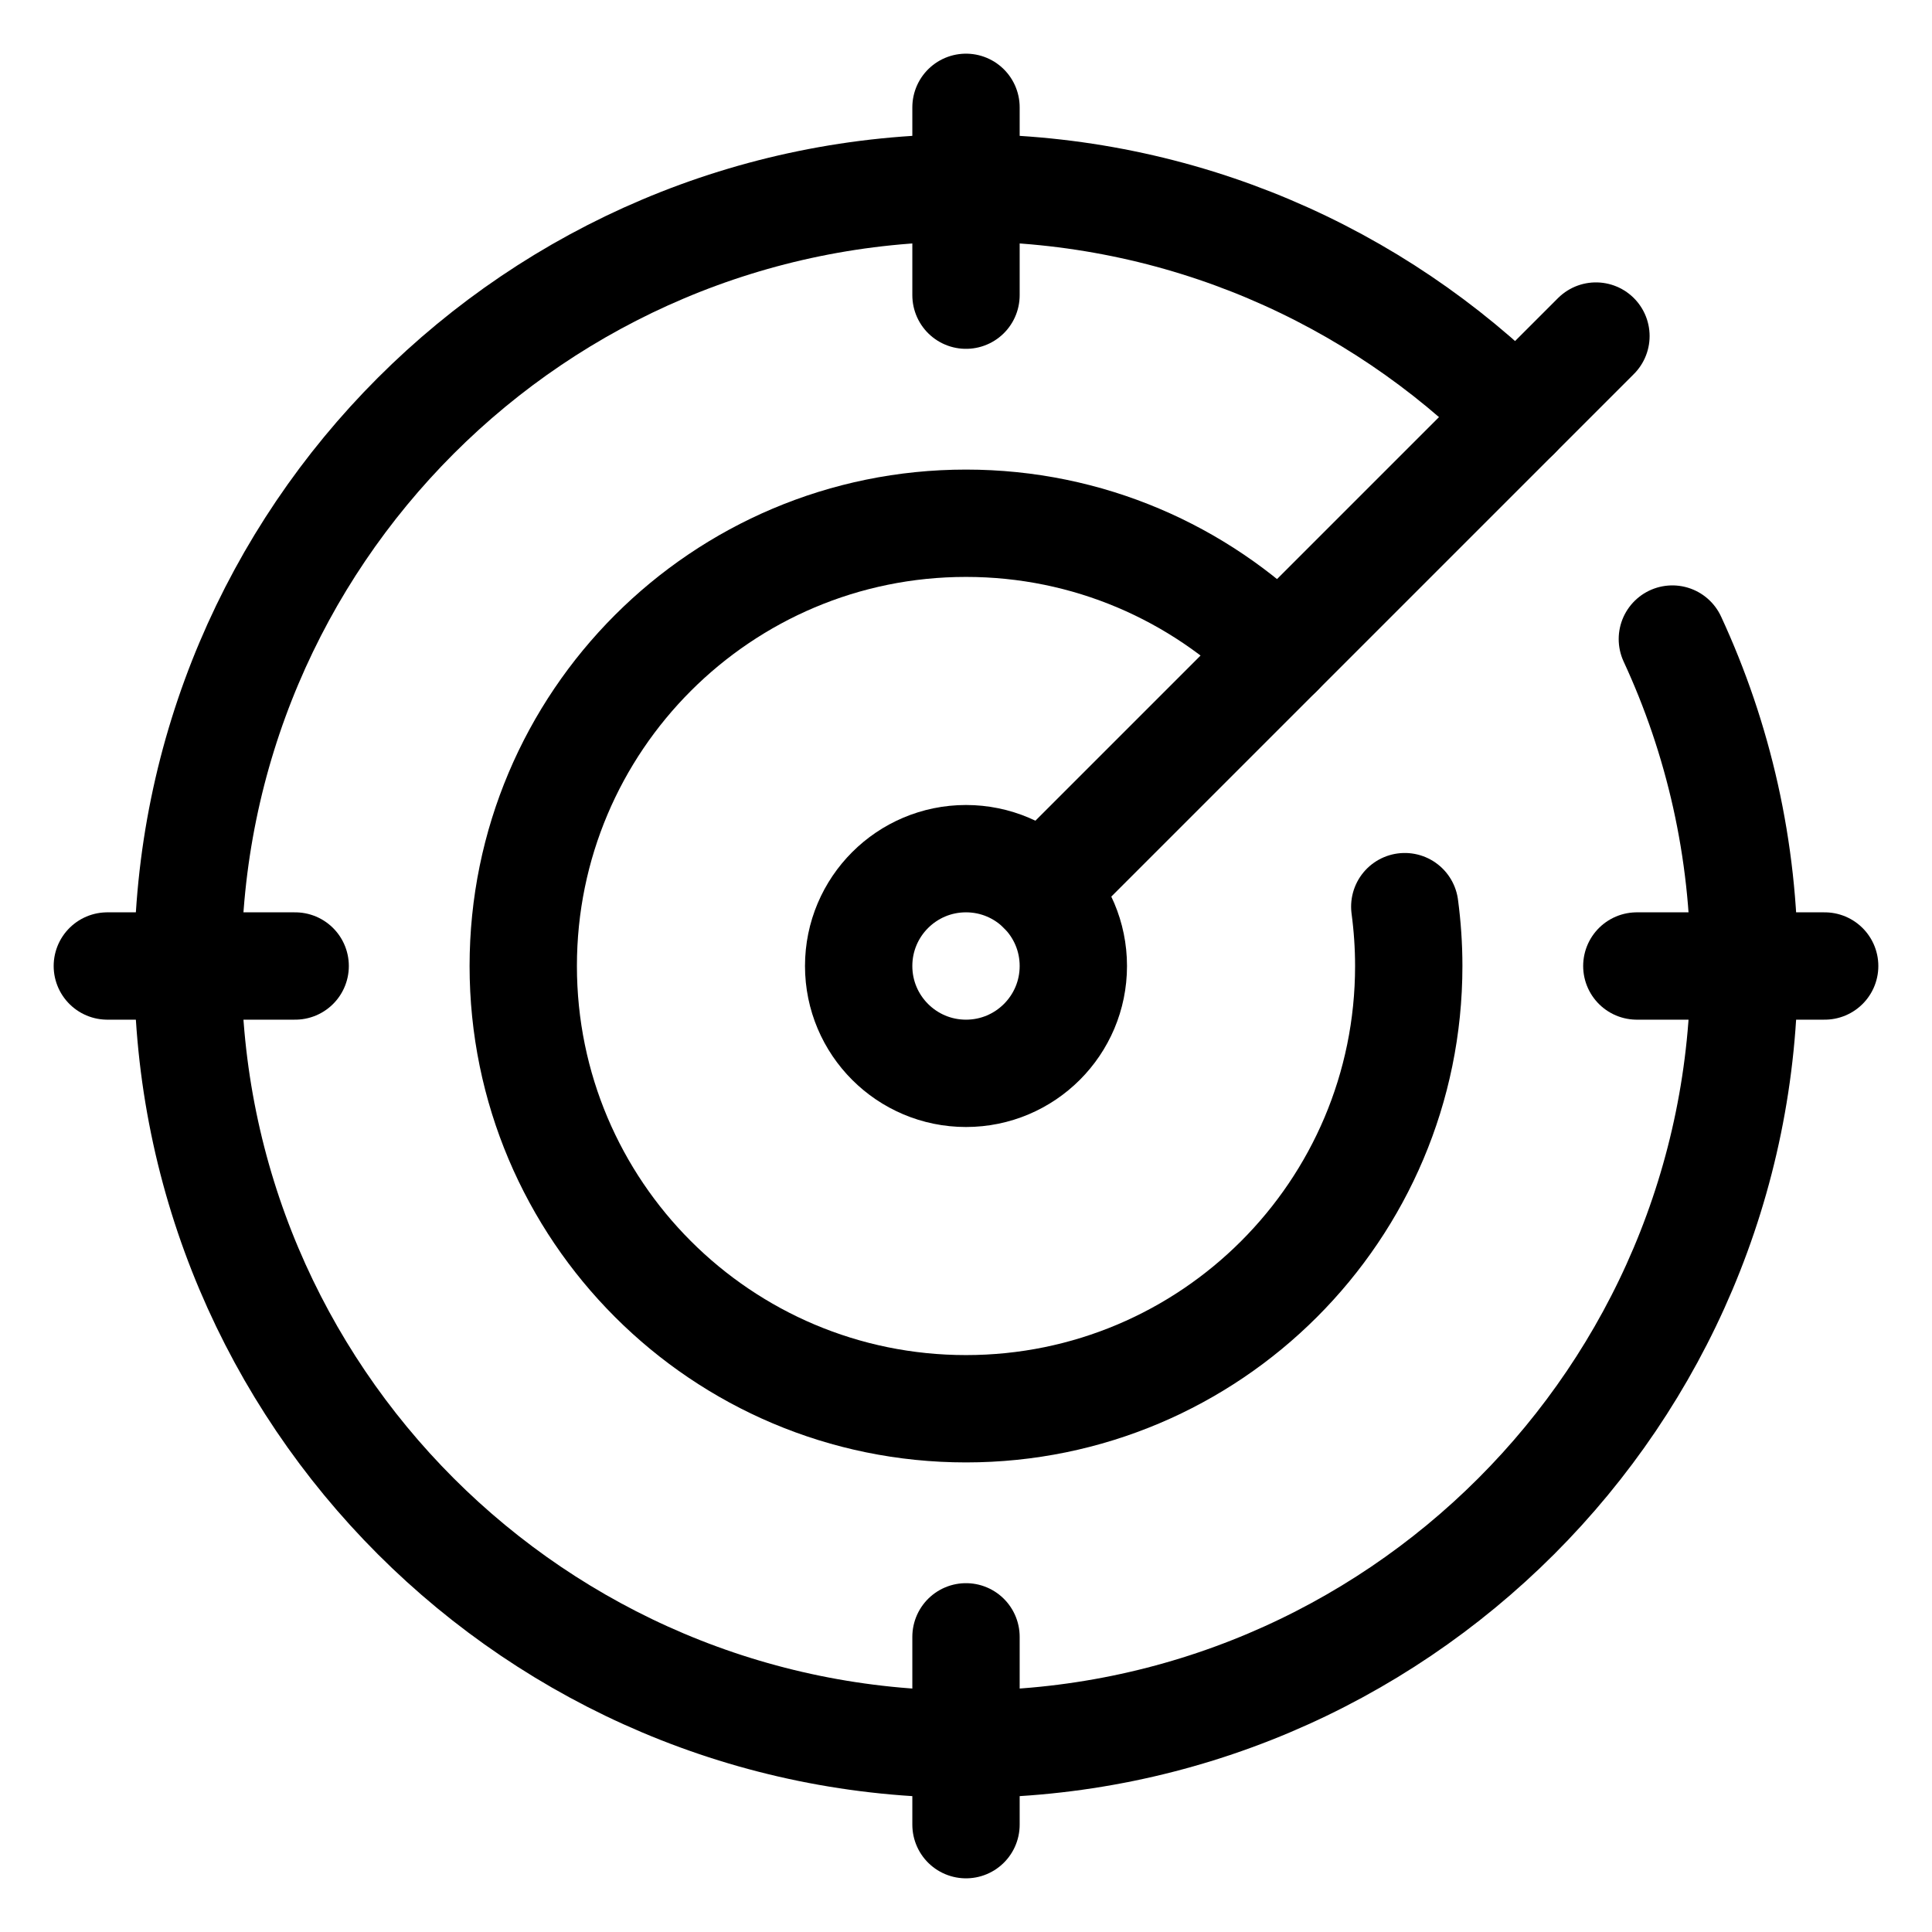 <svg xmlns="http://www.w3.org/2000/svg" height="18" width="18" viewBox="0 0 18 18"><title>radar</title><g fill="none" stroke="currentColor" class="nc-icon-wrapper"><circle cx="9" cy="9" r="1" stroke="currentColor" stroke-linecap="round" stroke-linejoin="round"></circle><path d="M15.581,5.954c.429,.926,.669,1.958,.669,3.046,0,4.004-3.246,7.25-7.25,7.25S1.75,13.004,1.75,9,4.996,1.75,9,1.75c2.002,0,3.815,.811,5.127,2.123" stroke-linecap="round" stroke-linejoin="round"></path><path d="M13.088,8.447c.024,.181,.037,.365,.037,.553,0,2.278-1.847,4.125-4.125,4.125s-4.125-1.847-4.125-4.125,1.847-4.125,4.125-4.125c1.139,0,2.17,.462,2.917,1.208" stroke-linecap="round" stroke-linejoin="round"></path><line x1="9.707" y1="8.293" x2="14.869" y2="3.131" stroke="currentColor" stroke-linecap="round" stroke-linejoin="round"></line><line x1="9" y1="2.75" x2="9" y2="1" stroke-linecap="round" stroke-linejoin="round"></line><line x1="15.25" y1="9" x2="17" y2="9" stroke-linecap="round" stroke-linejoin="round"></line><line x1="9" y1="15.25" x2="9" y2="17" stroke-linecap="round" stroke-linejoin="round"></line><line x1="2.75" y1="9" x2="1" y2="9" stroke-linecap="round" stroke-linejoin="round"></line></g></svg>